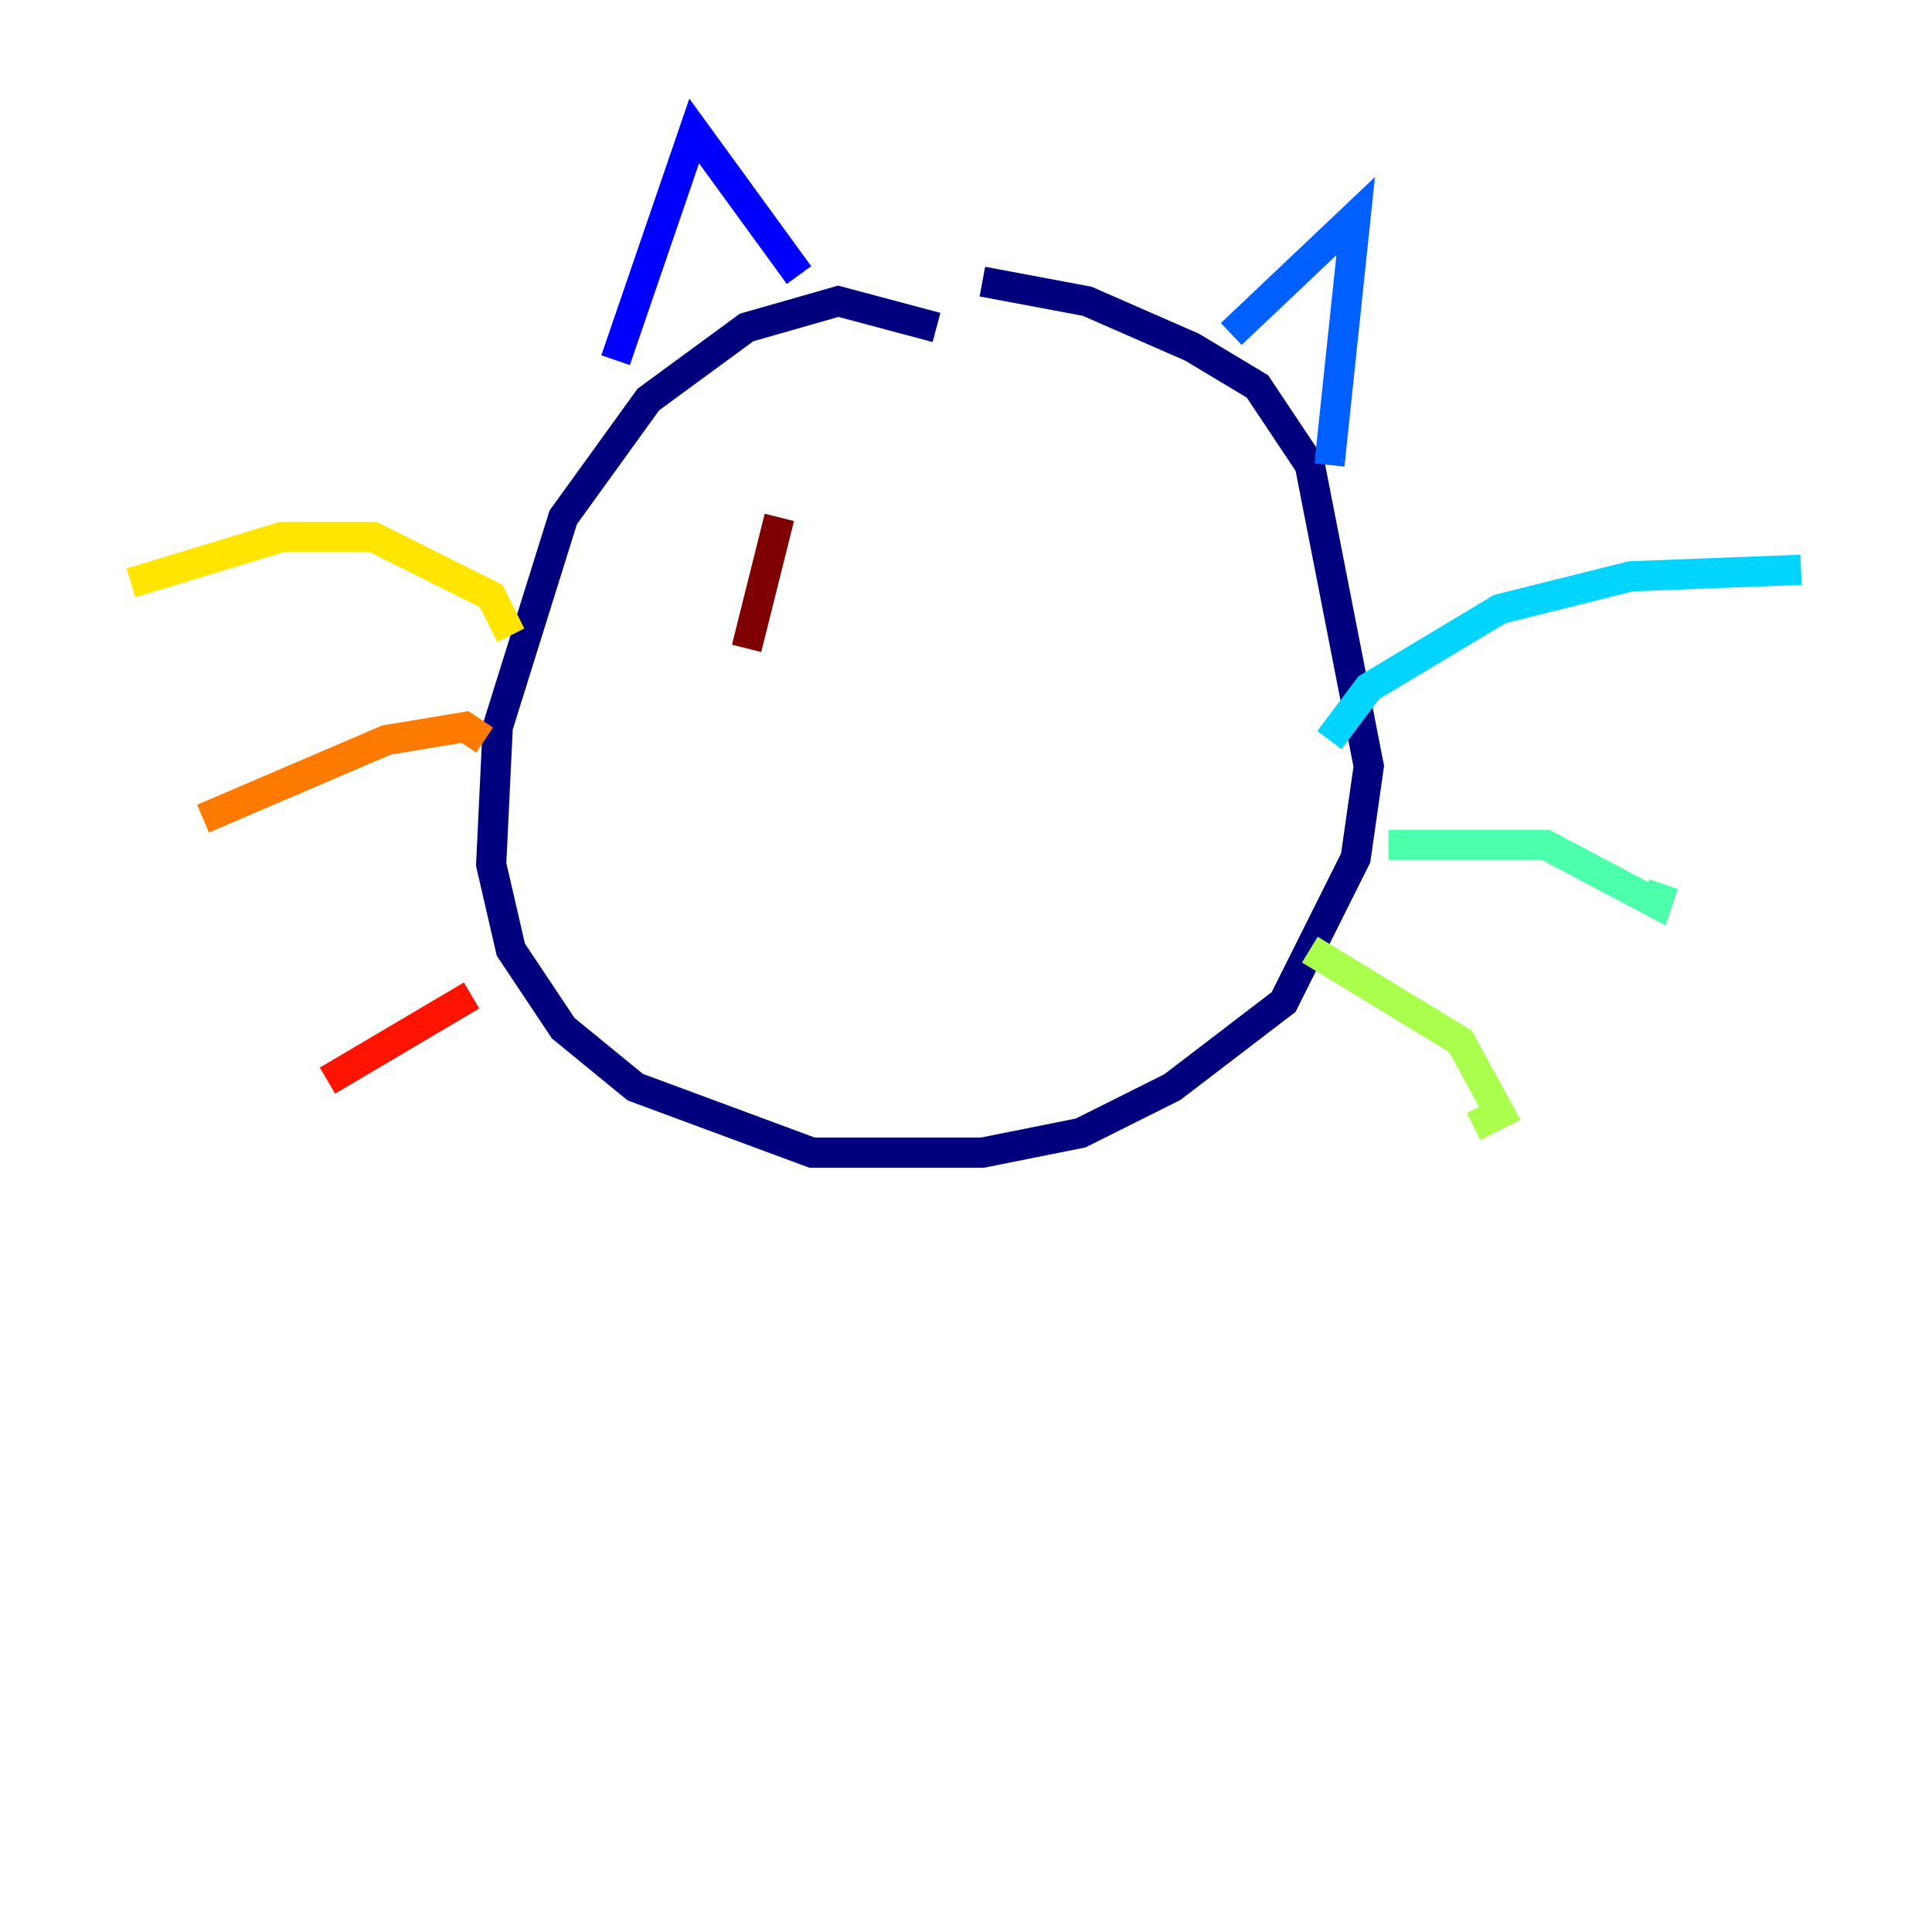 <?xml version="1.0" encoding="utf-8" ?>
<svg baseProfile="tiny" height="128" version="1.2" viewBox="0,0,128,128" width="128" xmlns="http://www.w3.org/2000/svg" xmlns:ev="http://www.w3.org/2001/xml-events" xmlns:xlink="http://www.w3.org/1999/xlink"><defs /><polyline fill="none" points="62.047,21.695 55.539,19.959 49.464,21.695 42.956,26.468 37.315,34.278 32.976,48.163 32.542,57.275 33.844,62.915 37.315,68.122 42.088,72.027 53.803,76.366 65.085,76.366 71.593,75.064 77.668,72.027 85.044,66.386 89.817,56.841 90.685,50.766 86.78,30.807 83.308,25.6 78.969,22.997 72.027,19.959 65.085,18.658" stroke="#00007f" stroke-width="2" /><polyline fill="none" points="40.786,23.864 45.993,8.678 52.936,18.224" stroke="#0000fe" stroke-width="2" /><polyline fill="none" points="81.573,22.129 89.817,14.319 88.081,30.807" stroke="#0060ff" stroke-width="2" /><polyline fill="none" points="88.081,49.031 90.685,45.559 99.363,40.352 108.041,38.183 119.322,37.749" stroke="#00d4ff" stroke-width="2" /><polyline fill="none" points="91.986,55.973 102.4,55.973 109.776,59.878 110.21,58.576" stroke="#4cffaa" stroke-width="2" /><polyline fill="none" points="86.78,62.915 96.759,68.99 99.363,73.763 97.627,74.63" stroke="#aaff4c" stroke-width="2" /><polyline fill="none" points="8.678,38.617 18.658,35.58 24.732,35.58 32.542,39.485 33.844,42.088" stroke="#ffe500" stroke-width="2" /><polyline fill="none" points="13.451,54.237 25.6,49.031 30.807,48.163 32.108,49.031" stroke="#ff7a00" stroke-width="2" /><polyline fill="none" points="21.695,71.593 31.241,65.953" stroke="#fe1200" stroke-width="2" /><polyline fill="none" points="51.634,34.278 49.464,42.956" stroke="#7f0000" stroke-width="2" /></svg>